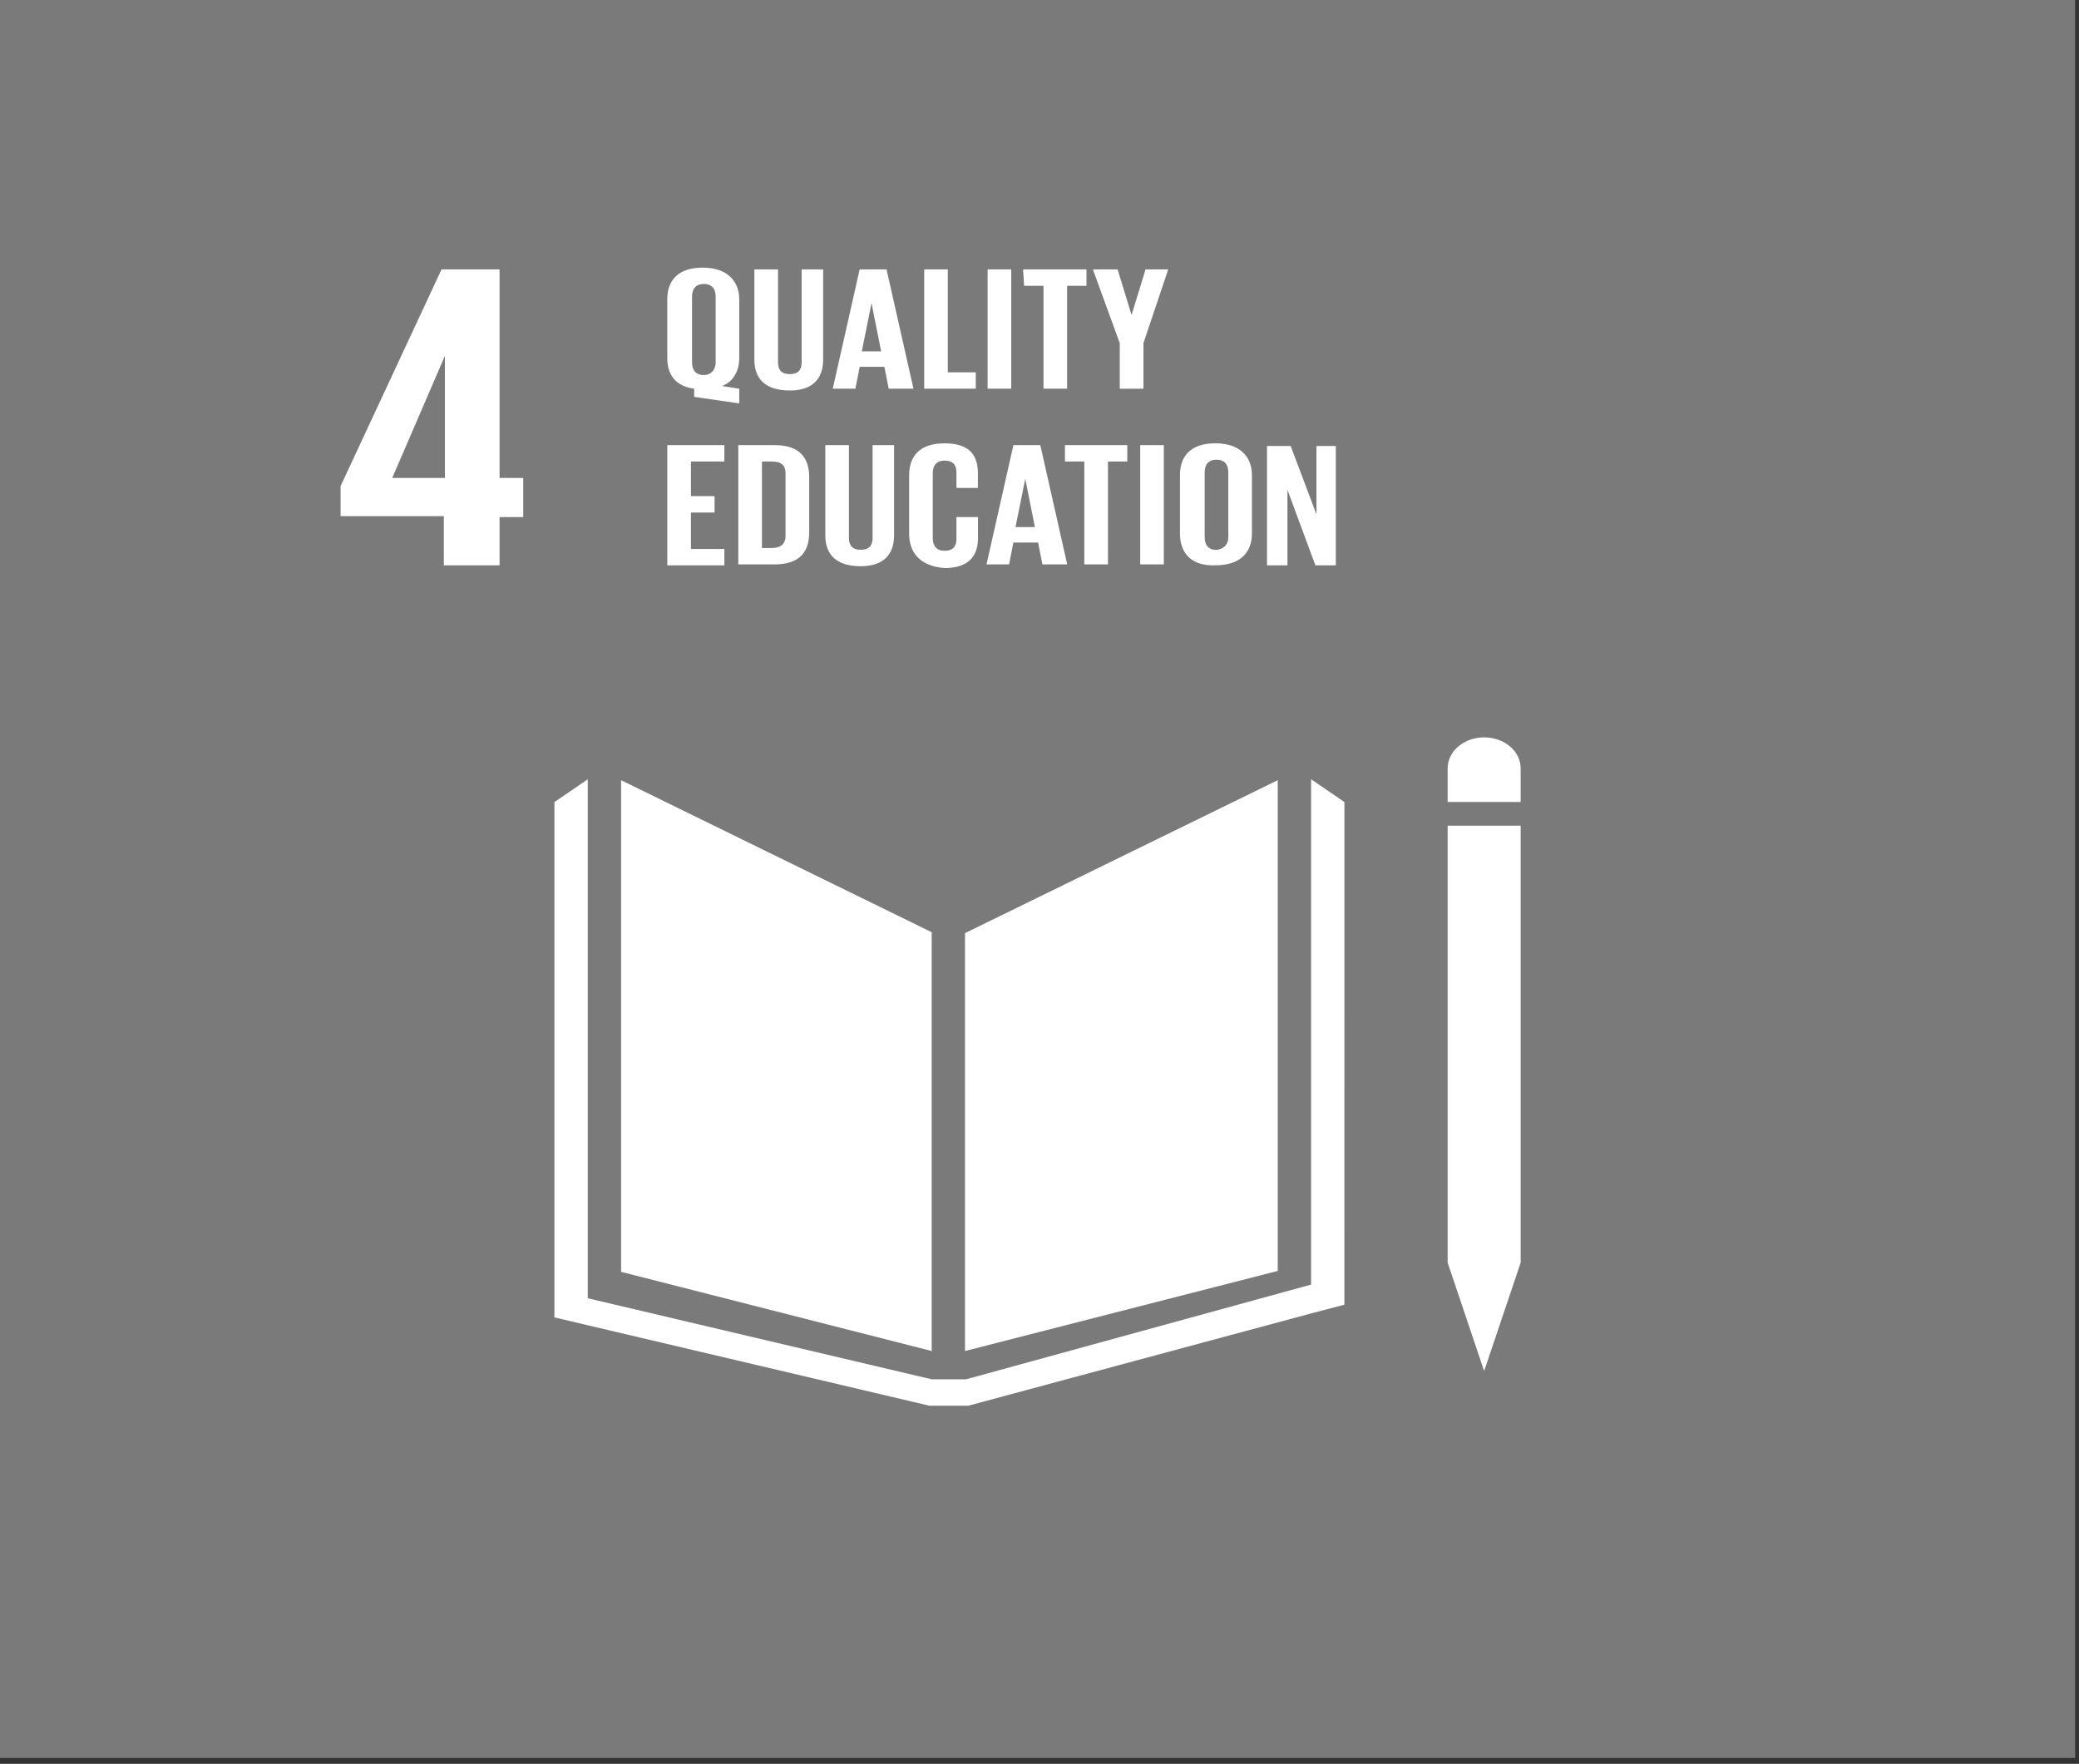 <svg width="178" height="151" viewBox="0 0 178 151" fill="none" xmlns="http://www.w3.org/2000/svg">
<rect x="0" y="0" width="178" height="151" fill="#333333" stroke="none"/>
<g clip-path="url(#clip0_316_56)">
<path d="M177.668 0H0V150.498H177.668V0Z" fill="#7A7A7A"/>
<path d="M38.001 48.396H42.772V44.266H44.797V40.915H42.772V23.064H37.804L29.16 41.616V44.188H38.001V48.396ZM33.584 40.915L38.092 30.463V40.915H33.584Z" fill="white"/>
<path d="M79.77 79.808L53.177 66.792V108.882L79.77 115.66V79.808ZM82.622 79.886V115.66L109.397 108.804V66.792L82.622 79.886ZM130.196 65.773C130.196 65.071 129.867 64.397 129.281 63.901C128.694 63.404 127.899 63.126 127.07 63.126C126.241 63.126 125.446 63.404 124.86 63.901C124.274 64.397 123.945 65.071 123.945 65.773V68.656H130.196V65.773ZM124.767 108.098H123.945L127.07 117.373L130.196 108.098V70.689H123.945V108.103L124.767 108.098Z" fill="white"/>
<path d="M115.106 68.662L112.253 66.711V109.973L82.714 118.081H79.77L50.323 111.143V66.714L47.47 68.665V112.783L79.584 120.344H82.897L112.434 112.393L115.104 111.696L115.106 68.662Z" fill="white"/>
<path d="M57.133 38.108H62.019V39.511H59.158V42.473H61.182V43.876H59.158V46.995H62.019V48.396H57.133V38.108ZM69.281 40.837V45.591C69.281 47.151 68.544 48.318 66.336 48.318H63.21V38.108H66.336C68.544 38.108 69.281 39.277 69.281 40.837ZM66.06 46.916C66.882 46.916 67.256 46.526 67.256 45.903V40.525C67.256 39.9 66.979 39.511 66.06 39.511H65.237V46.916H66.06ZM76.55 38.108V45.825C76.55 47.383 75.728 48.473 73.698 48.473C71.581 48.473 70.661 47.46 70.661 45.825V38.108H72.684V46.051C72.684 46.675 72.961 47.066 73.698 47.066C74.435 47.066 74.709 46.675 74.709 46.051V38.108H76.55ZM77.838 45.669V40.681C77.838 39.043 78.758 37.952 80.874 37.952C83.083 37.952 83.726 39.043 83.726 40.525V41.772H81.887V40.446C81.887 39.822 81.611 39.433 80.874 39.433C80.136 39.433 79.862 39.9 79.862 40.525V46.058C79.862 46.682 80.138 47.151 80.874 47.151C81.609 47.151 81.887 46.76 81.887 46.136V44.266H83.734V46.058C83.734 47.539 82.999 48.63 80.882 48.63C78.758 48.474 77.838 47.305 77.838 45.669ZM84.463 48.317L86.766 38.107H89.069L91.372 48.317H89.249L88.88 46.447H86.763L86.396 48.317H84.463ZM86.947 45.122H88.604L87.781 40.99L86.947 45.122ZM91.088 38.107H96.516V39.51H94.862V48.317H92.837V39.51H91.18V38.108L91.088 38.107ZM97.622 38.107H99.645V48.317H97.622V38.107ZM101.026 45.668V40.679C101.026 39.042 101.947 37.951 104.062 37.951C106.178 37.951 107.188 39.12 107.188 40.679V45.668C107.188 47.226 106.268 48.395 104.062 48.395C101.947 48.474 101.026 47.305 101.026 45.669V45.668ZM105.166 45.986V40.446C105.166 39.822 104.892 39.355 104.155 39.355C103.418 39.355 103.143 39.822 103.143 40.446V45.986C103.143 46.61 103.419 47.078 104.155 47.078C104.799 46.995 105.166 46.604 105.166 45.986ZM110.228 41.933V48.396H108.479V38.182H110.505L112.712 44.035V38.182H114.369V48.396H112.62L110.228 41.933Z" fill="white"/>
<path d="M59.433 33.977V33.28C57.778 33.046 57.13 32.032 57.13 30.632V25.641C57.13 24.005 58.05 22.912 60.167 22.912C62.284 22.912 63.293 24.083 63.293 25.641V30.629C63.293 31.72 62.832 32.655 61.82 33.046L63.293 33.28V34.534L59.433 33.977ZM61.274 31.015V25.402C61.274 24.779 60.998 24.311 60.262 24.311C59.527 24.311 59.251 24.779 59.251 25.402V31.015C59.251 31.638 59.525 32.106 60.262 32.106C60.906 32.106 61.274 31.633 61.274 31.015ZM70.477 23.064V30.781C70.477 32.339 69.654 33.429 67.624 33.429C65.507 33.429 64.587 32.414 64.587 30.781V23.064H66.612V31.015C66.612 31.638 66.887 32.028 67.624 32.028C68.361 32.028 68.636 31.638 68.636 31.015V23.064H70.477ZM71.299 33.276L73.602 23.064H75.905L78.209 33.276H76.09L75.721 31.404H73.606L73.237 33.276H71.299ZM73.785 30.08H75.441L74.619 25.948L73.785 30.08ZM79.128 23.064H81.151V31.872H83.545V33.276H79.128V23.064ZM84.557 23.064H86.58V33.276H84.557V23.064ZM87.594 23.064H93.022V24.467H91.364V33.276H89.341V24.467H87.682L87.594 23.064ZM97.9 29.378V33.28H95.873V29.378L93.57 23.064H95.686L96.883 26.966L98.079 23.064H100.02L97.9 29.378Z" fill="white"/>
</g>
<defs>
<clipPath id="clip0_316_56">
<rect width="177.668" height="150.498" fill="white"/>
</clipPath>
</defs>
</svg>
